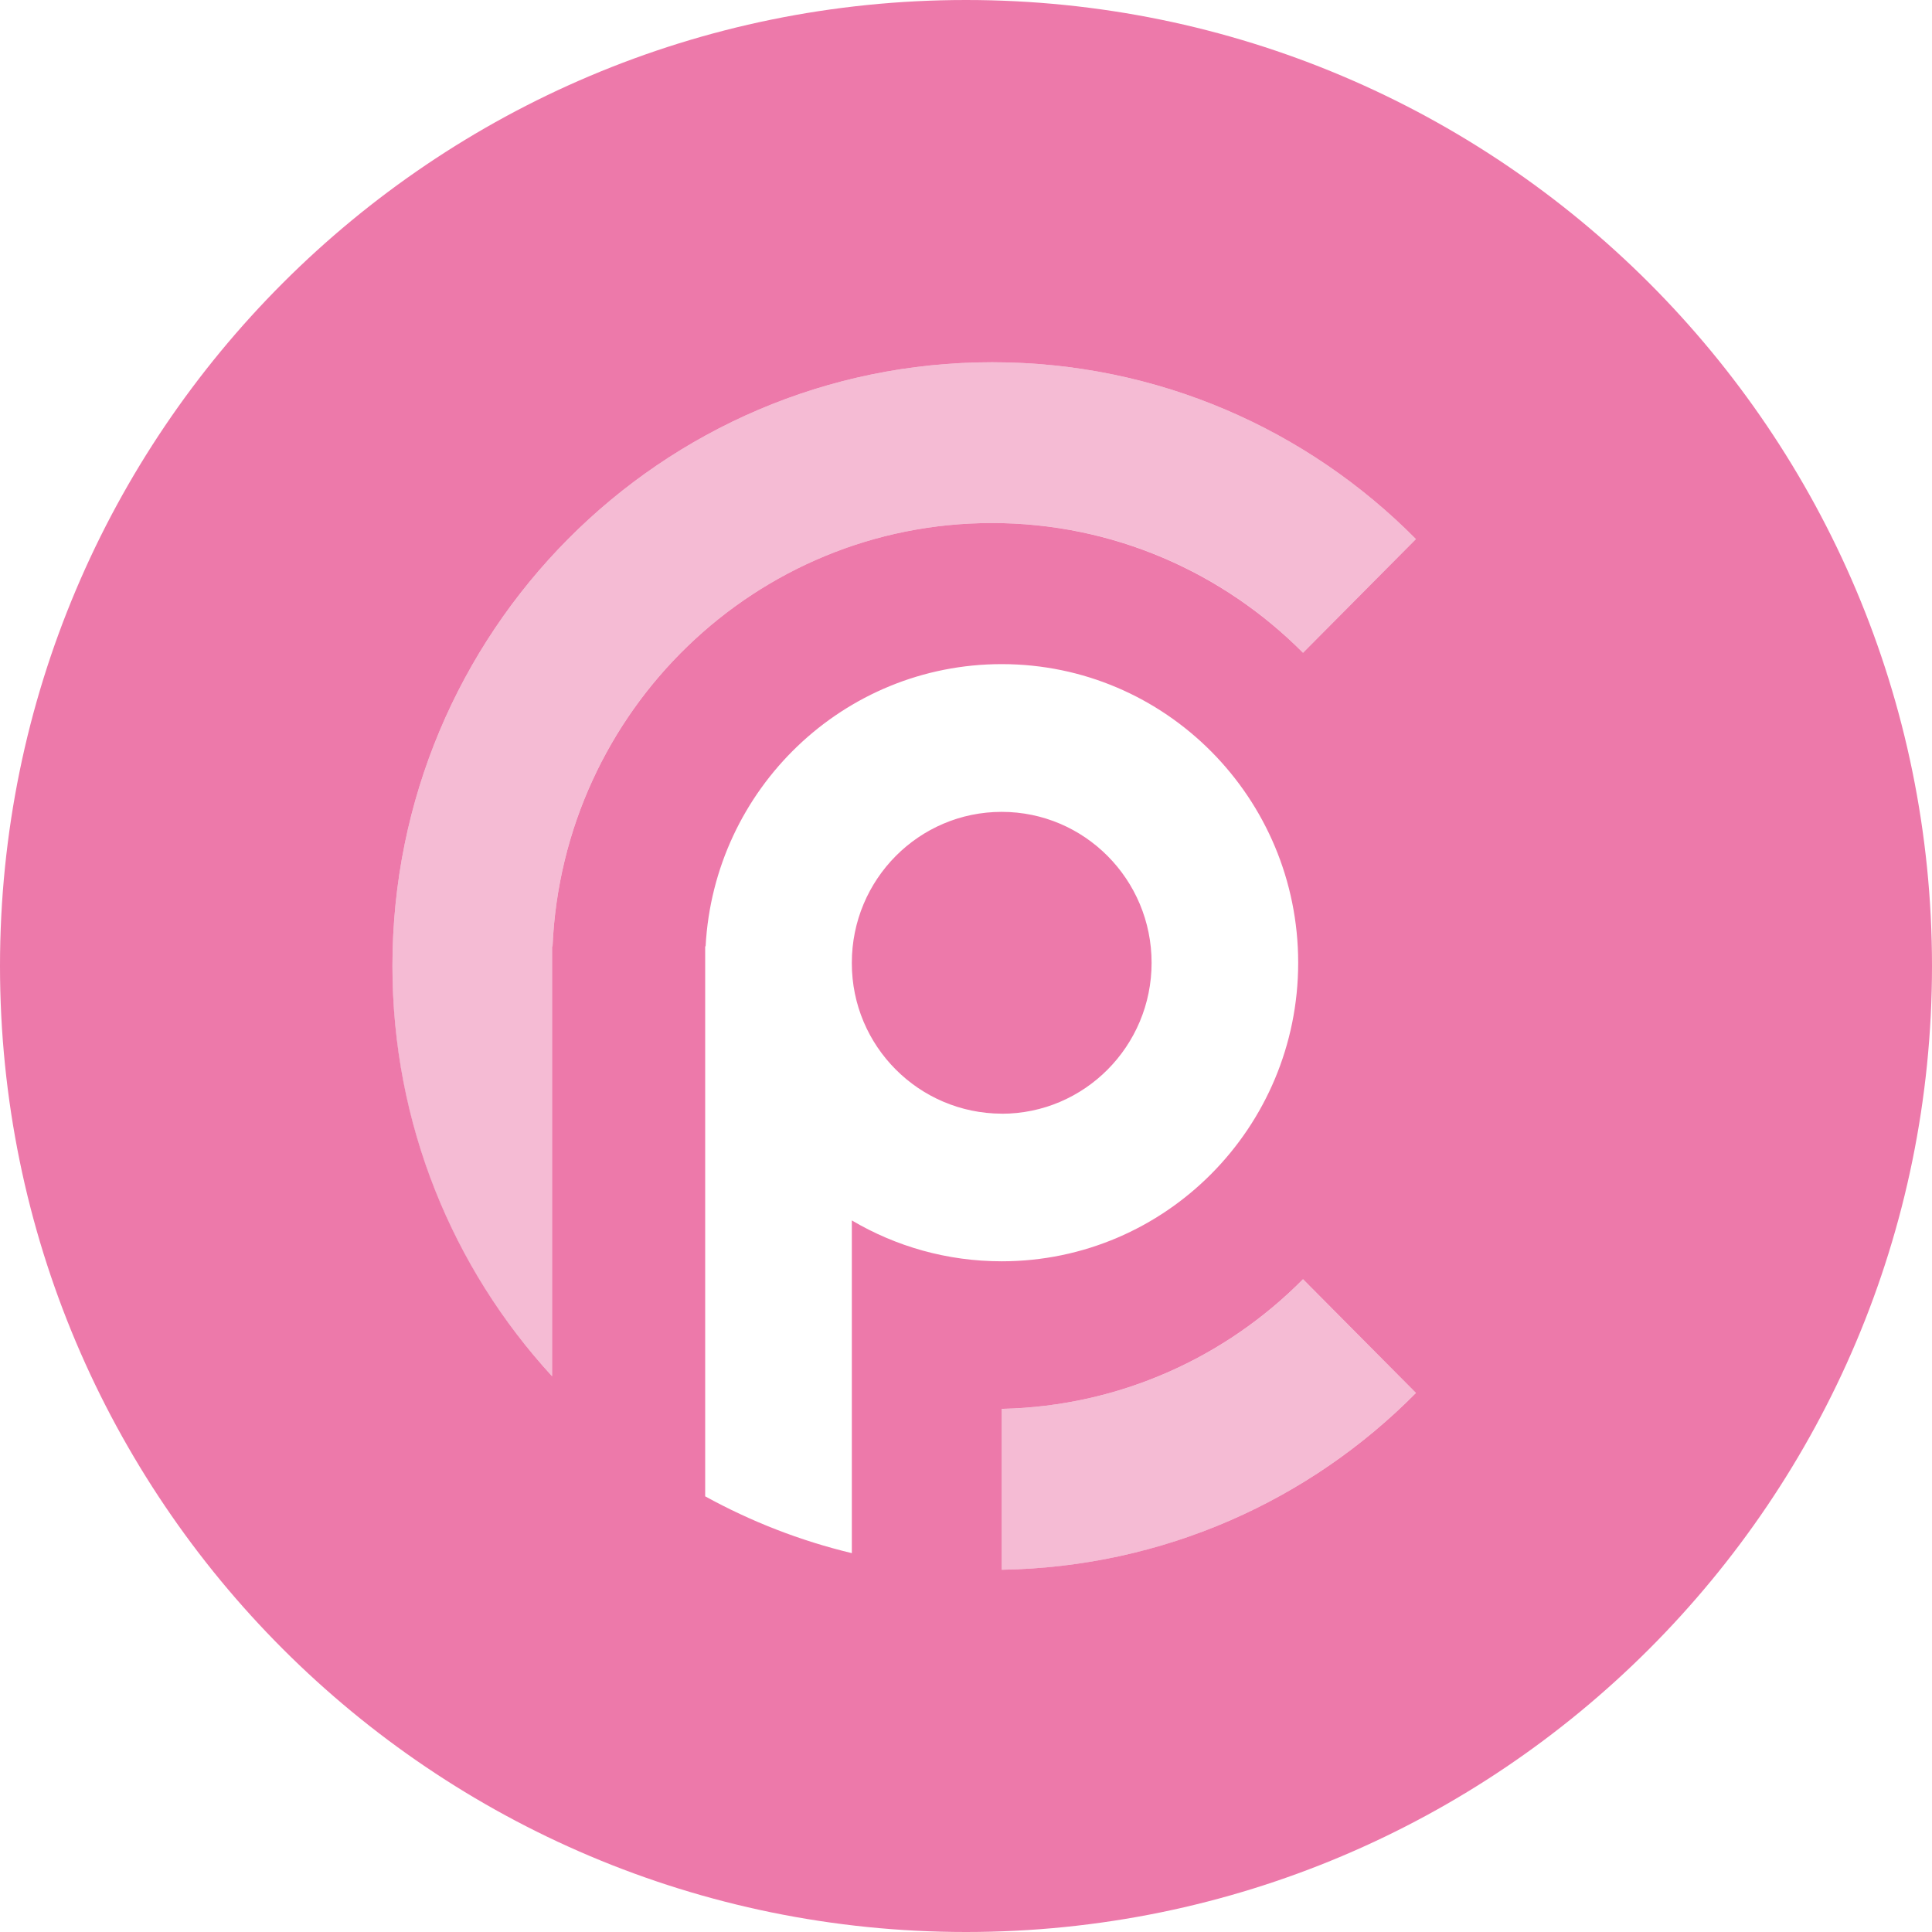 <!-- Generated by IcoMoon.io -->
<svg version="1.1" xmlns="http://www.w3.org/2000/svg" width="32" height="32" viewBox="0 0 32 32">
<title>pink</title>
<path fill="#ed79aa" d="M16 32c-8.837 0-16-7.163-16-16s7.163-16 16-16 16 7.163 16 16-7.163 16-16 16zM23.452 8.929c-1.789-1.809-4.271-2.929-7.015-2.929-0.002 0-0.005 0-0.007 0h0c-5.484 0-9.93 4.477-9.93 10 0 2.624 1.003 5.011 2.644 6.795v-7.121h0.008c0.169-3.9 3.363-7.011 7.278-7.011 2.012 0 3.833 0.821 5.152 2.149zM23.452 23.071l-1.87-1.883c-1.277 1.291-3.034 2.103-4.982 2.147l-0.008 0v2.665c2.687-0.044 5.107-1.155 6.859-2.927l0.001-0.001zM11.68 24.784c0.755 0.415 1.57 0.735 2.429 0.941v-5.511c0.728 0.43 1.576 0.677 2.482 0.677 2.712 0 4.911-2.214 4.911-4.945s-2.199-4.946-4.91-4.946c-2.623 0-4.765 2.069-4.905 4.674h-0.007zM16.591 18.446c-1.372-0.005-2.482-1.118-2.482-2.491 0-0.003 0-0.006 0-0.009v0.001c0-1.381 1.111-2.5 2.482-2.5s2.483 1.119 2.483 2.5c0 1.38-1.112 2.5-2.483 2.5z"></path>
<path fill="#ed79aa" opacity="0.5" d="M23.452 8.929l-1.87 1.883c-1.313-1.327-3.134-2.149-5.147-2.149-0.002 0-0.004 0-0.005 0h0c-3.915 0-7.11 3.11-7.278 7.010h-0.008v7.122c-1.639-1.776-2.644-4.158-2.644-6.775 0-0.007 0-0.014 0-0.021v0.001c0-5.523 4.446-10 9.93-10 0.002 0 0.005 0 0.007 0 2.744 0 5.226 1.12 7.014 2.928l0.001 0.001zM23.452 23.071c-1.753 1.773-4.173 2.885-6.852 2.929l-0.008 0v-2.664c1.956-0.044 3.713-0.856 4.989-2.146l0.001-0.001z"></path>
</svg>
